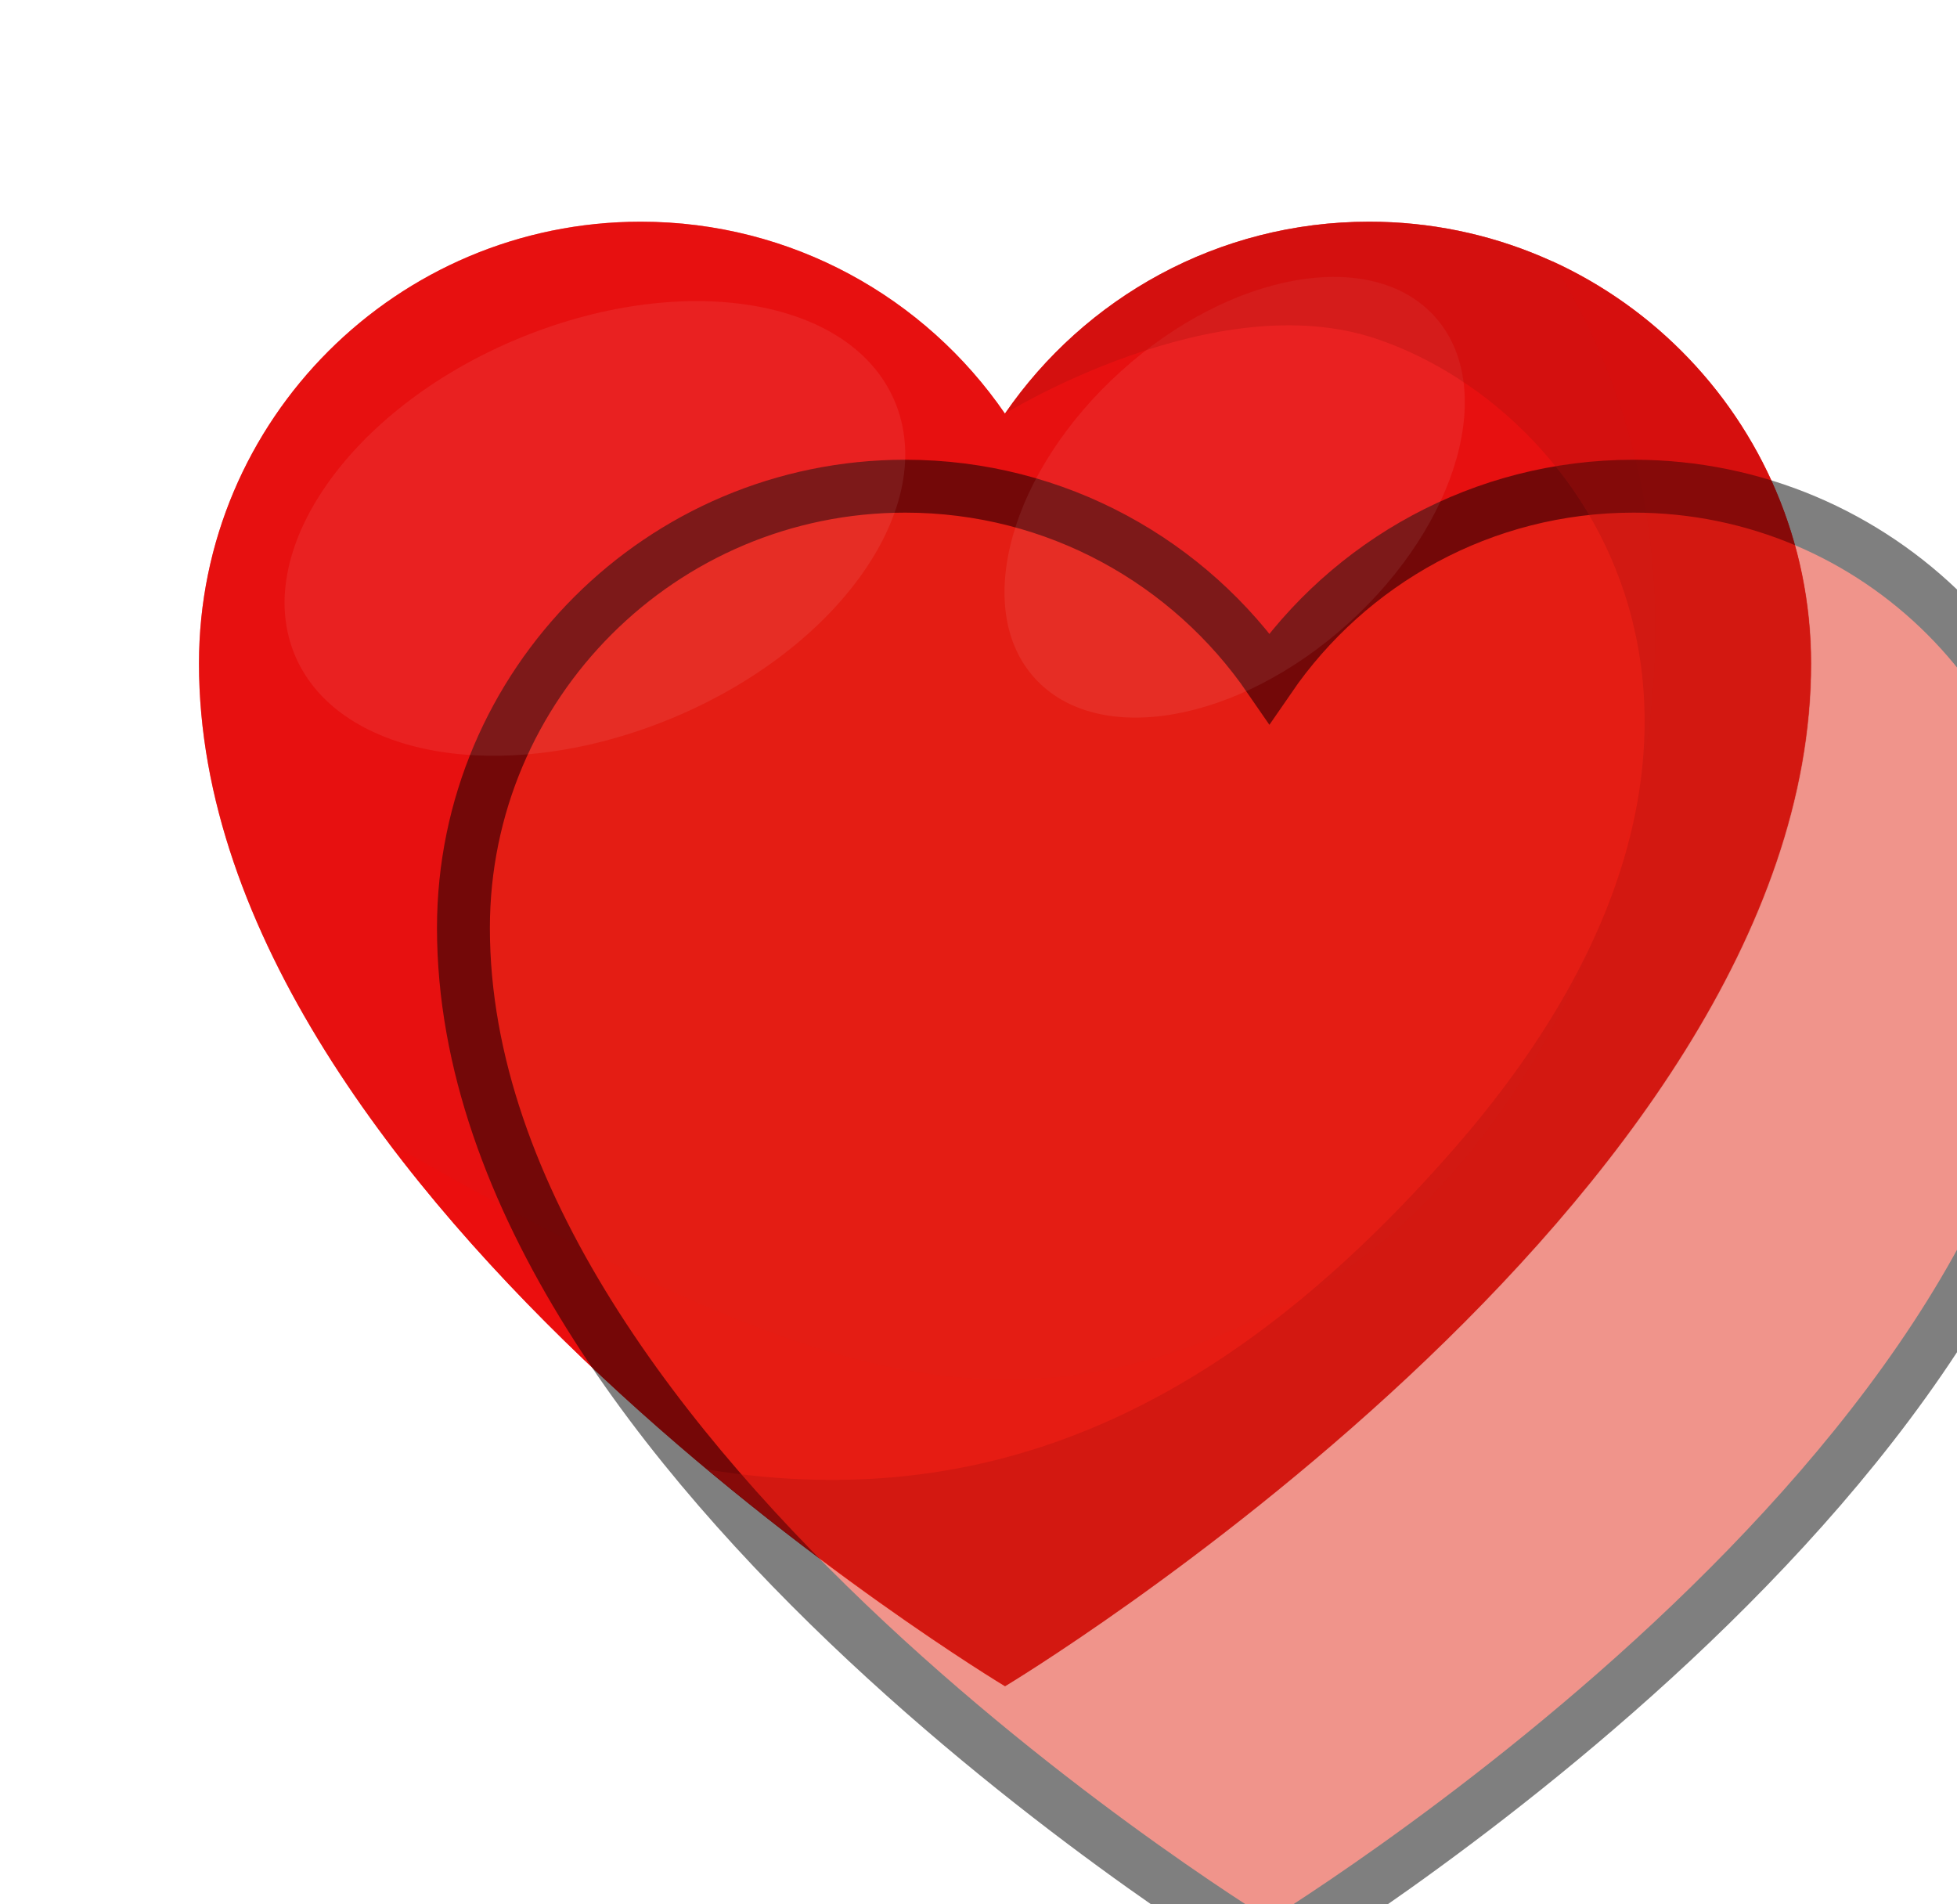 <svg width="37" height="36" viewBox="0 0 37 36" fill="none" xmlns="http://www.w3.org/2000/svg">
<g filter="url(#filter0_d_379_984)">
<path d="M23.886 2.191C21.029 2.191 18.505 3.629 17 5.819C15.496 3.629 12.972 2.191 10.115 2.191C5.505 2.191 1.762 5.933 1.762 10.543C1.762 20.724 17 29.876 17 29.876C17 29.876 32.238 20.724 32.238 10.543C32.238 5.933 28.496 2.191 23.886 2.191Z" fill="#F10808"/>
<path opacity="0.5" d="M27.343 2.934C31.914 10.219 27.705 19.781 22.648 22.495C17.067 25.495 13.248 24.086 5.343 19.6C9.848 25.572 17 29.867 17 29.867C17 29.867 32.238 20.715 32.238 10.534C32.238 7.162 30.228 4.248 27.343 2.934Z" fill="#FF0000"/>
<path opacity="0.5" d="M23.886 2.191C21.029 2.191 18.505 3.629 17 5.819C15.496 3.629 12.972 2.191 10.115 2.191C5.505 2.191 1.762 5.933 1.762 10.543C1.762 20.724 17 29.876 17 29.876C17 29.876 32.238 20.724 32.238 10.543C32.238 5.933 28.496 2.191 23.886 2.191Z" fill="#DF1919"/>
<g opacity="0.5" filter="url(#filter1_d_379_984)">
<path d="M23.886 2.191C21.029 2.191 18.505 3.629 17 5.819C15.496 3.629 12.972 2.191 10.115 2.191C5.505 2.191 1.762 5.933 1.762 10.543C1.762 20.724 17 29.876 17 29.876C17 29.876 32.238 20.724 32.238 10.543C32.238 5.933 28.496 2.191 23.886 2.191Z" fill="#E22A18"/>
<path d="M23.886 2.191C21.029 2.191 18.505 3.629 17 5.819C15.496 3.629 12.972 2.191 10.115 2.191C5.505 2.191 1.762 5.933 1.762 10.543C1.762 20.724 17 29.876 17 29.876C17 29.876 32.238 20.724 32.238 10.543C32.238 5.933 28.496 2.191 23.886 2.191Z" stroke="black"/>
</g>
<path opacity="0.24" d="M14.914 5.581C15.752 7.553 13.895 10.229 10.762 11.553C7.629 12.877 4.419 12.362 3.581 10.4C2.743 8.438 4.6 5.753 7.733 4.429C10.867 3.105 14.076 3.61 14.914 5.581Z" fill="white" fill-opacity="0.3"/>
<path opacity="0.24" d="M25.124 3.981C26.314 5.296 25.581 7.896 23.495 9.781C21.41 11.667 18.752 12.134 17.562 10.819C16.372 9.505 17.105 6.905 19.191 5.02C21.276 3.134 23.933 2.667 25.124 3.981Z" fill="white" fill-opacity="0.3"/>
<path opacity="0.32" d="M24.038 4.41C28.228 5.838 32.228 12.029 25.467 19.743C21.419 24.362 17 26.695 11.381 25.781C14.419 28.314 17.009 29.876 17.009 29.876C17.009 29.876 32.248 20.724 32.248 10.543C32.238 5.933 28.495 2.191 23.886 2.191C21.028 2.191 18.505 3.629 17 5.819C17 5.819 20.971 3.362 24.038 4.41Z" fill="#AA120E"/>
</g>
<defs>
<filter id="filter0_d_379_984" x="0.262" y="0.691" width="37.476" height="34.769" filterUnits="userSpaceOnUse" color-interpolation-filters="sRGB">
<feFlood flood-opacity="0" result="BackgroundImageFix"/>
<feColorMatrix in="SourceAlpha" type="matrix" values="0 0 0 0 0 0 0 0 0 0 0 0 0 0 0 0 0 0 127 0" result="hardAlpha"/>
<feOffset dx="2" dy="2"/>
<feGaussianBlur stdDeviation="1.5"/>
<feComposite in2="hardAlpha" operator="out"/>
<feColorMatrix type="matrix" values="0 0 0 0 0 0 0 0 0 0 0 0 0 0 0 0 0 0 0.25 0"/>
<feBlend mode="normal" in2="BackgroundImageFix" result="effect1_dropShadow_379_984"/>
<feBlend mode="normal" in="SourceGraphic" in2="effect1_dropShadow_379_984" result="shape"/>
</filter>
<filter id="filter1_d_379_984" x="1.262" y="1.691" width="41.476" height="38.769" filterUnits="userSpaceOnUse" color-interpolation-filters="sRGB">
<feFlood flood-opacity="0" result="BackgroundImageFix"/>
<feColorMatrix in="SourceAlpha" type="matrix" values="0 0 0 0 0 0 0 0 0 0 0 0 0 0 0 0 0 0 127 0" result="hardAlpha"/>
<feOffset dx="5" dy="5"/>
<feGaussianBlur stdDeviation="2.5"/>
<feComposite in2="hardAlpha" operator="out"/>
<feColorMatrix type="matrix" values="0 0 0 0 0 0 0 0 0 0 0 0 0 0 0 0 0 0 0.25 0"/>
<feBlend mode="normal" in2="BackgroundImageFix" result="effect1_dropShadow_379_984"/>
<feBlend mode="normal" in="SourceGraphic" in2="effect1_dropShadow_379_984" result="shape"/>
</filter>
</defs>
</svg>
